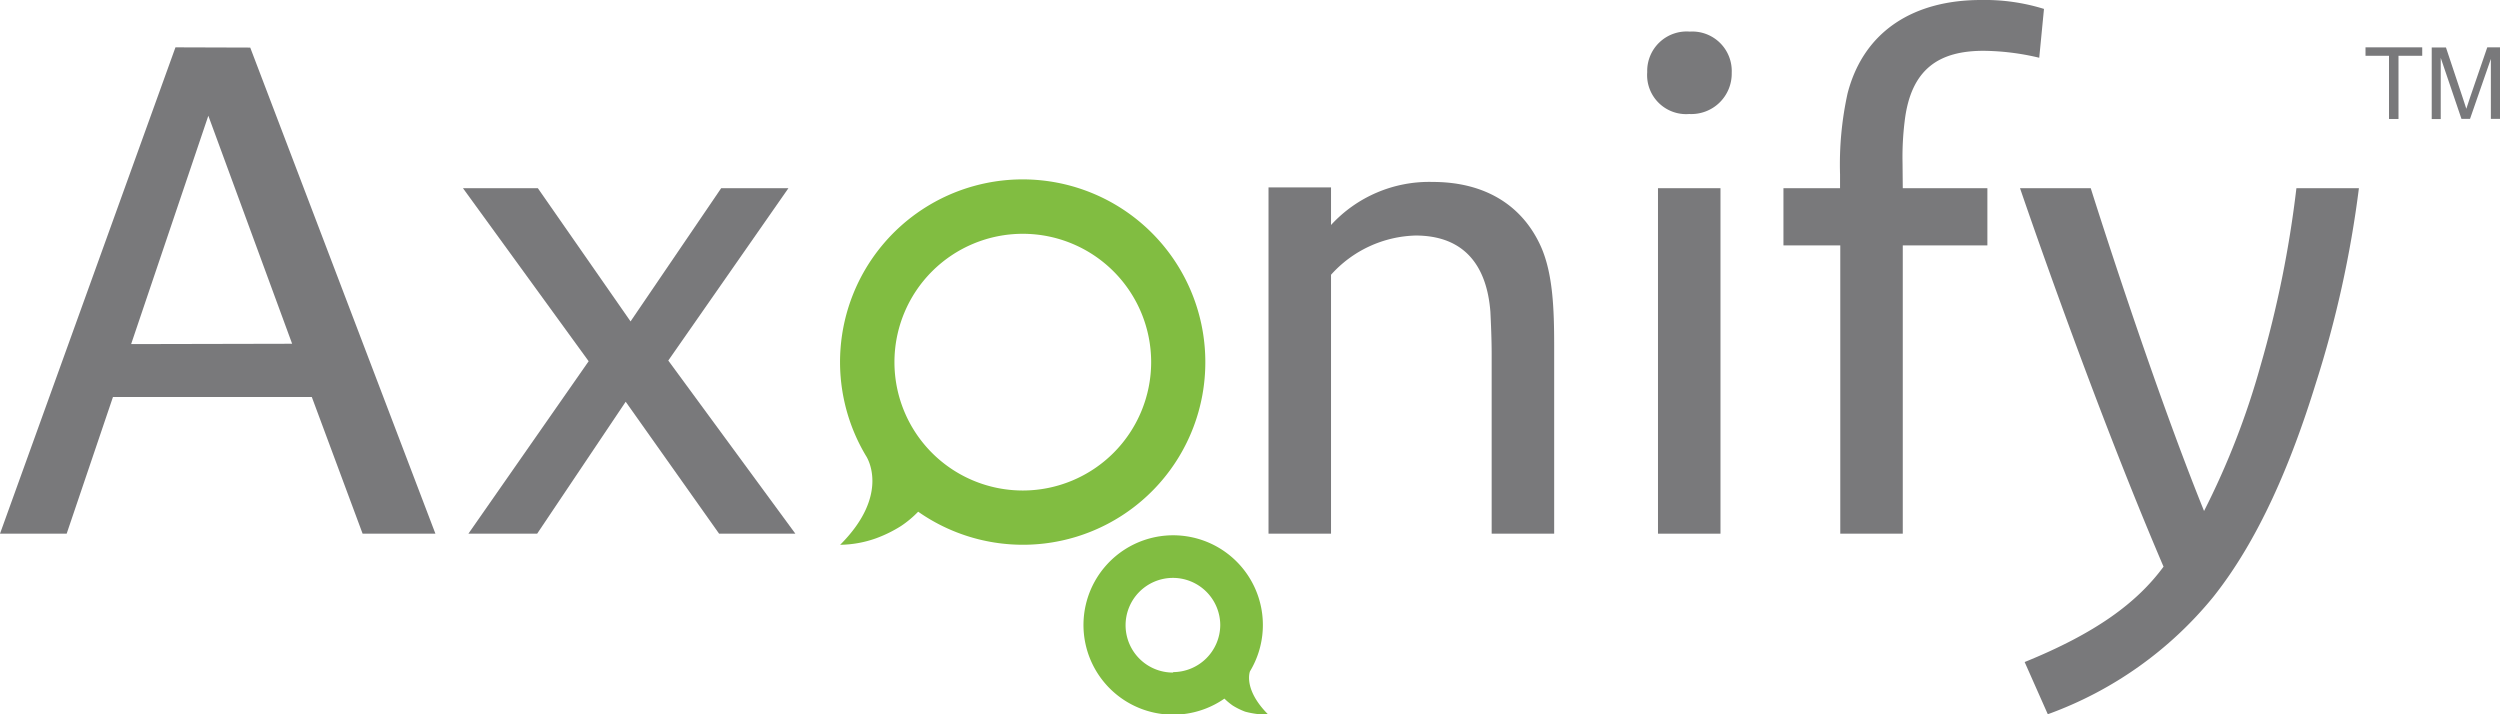<svg xmlns="http://www.w3.org/2000/svg" viewBox="0 0 216 61.71"><defs><style>.a{fill:#79797b;}.b{fill:#81bd41;}</style></defs><title>axonify-logo</title><polygon class="a" points="68.12 16.26 62.31 16.26 54.48 27.77 46.47 16.26 40 16.26 50.86 31.21 40.47 46.11 46.41 46.11 54.06 34.71 62.13 46.11 68.72 46.11 57.74 31.15 68.12 16.26"/><path class="a" d="M195.3,31.63a67.82,67.82,0,0,1-4.87,12.52c-4.63-11.45-9.79-27.89-9.79-27.89h-6.11s6.17,18.16,12.4,32.7c-2.31,3.14-5.87,5.75-12,8.24l2,4.51a32.87,32.87,0,0,0,14.3-10.14c3.92-4.93,6.71-11.51,8.84-18.4a94,94,0,0,0,3.74-16.91h-5.4A95.26,95.26,0,0,1,195.3,31.63Z"/><path class="a" d="M123.79,15.72A11.51,11.51,0,0,0,115,19.44V16.19h-5.4V46.11H115V23.74a10.17,10.17,0,0,1,7.3-3.39c4.27,0,6.17,2.67,6.47,6.59.05,1,.11,2.43.11,3.62V46.11h5.4V29.85c0-3.15-.11-6.17-1.12-8.49C131.56,17.74,128.3,15.72,123.79,15.72Z"/><path class="a" d="M164.38,14.12a25.25,25.25,0,0,1,.18-3.62c.53-4.57,3-6.11,6.82-6.11a21.38,21.38,0,0,1,4.81.6L176.6.77A17.26,17.26,0,0,0,171.15,0c-5.64,0-10.09,2.55-11.52,8.07a28.56,28.56,0,0,0-.65,7v1.19h-4.89V21.2H159V46.11h5.4V21.2h7.31V16.26h-7.31Z"/><rect class="a" x="143.25" y="16.26" width="5.4" height="29.85"/><path class="a" d="M146,2.73a3.41,3.41,0,0,0-3.68,3.5,3.37,3.37,0,0,0,3.63,3.62,3.49,3.49,0,0,0,3.67-3.56A3.41,3.41,0,0,0,146,2.73Z"/><path class="a" d="M15.16,4.09h0L0,46.11H5.76l4-11.81H26.94l4.39,11.81h6.29l-16-42ZM11.33,29.73,18,10l7.24,19.7Z"/><polygon class="a" points="204.38 4.82 206.41 4.82 206.41 10.28 207.23 10.28 207.23 4.82 209.28 4.82 209.28 4.09 204.38 4.09 204.38 4.82"/><path class="a" d="M214.9,4.09,213.42,8.4q-.22.64-.33,1c-.06-.2-.16-.51-.3-.92l-1.46-4.38H210.1v6.19h.78V5l1.79,5.27h.74l1.8-5.18v5.18H216V4.09Z"/><path class="b" d="M104.14,31.29A15.78,15.78,0,1,0,74.83,39.4s2.2,3.23-2.24,7.67a9.56,9.56,0,0,0,3.07-.55,11.28,11.28,0,0,0,2.2-1.08,9,9,0,0,0,1.47-1.23,15.76,15.76,0,0,0,24.81-12.92ZM88.37,42.38A11.09,11.09,0,1,1,99.46,31.29,11.1,11.1,0,0,1,88.37,42.38Z"/><path class="b" d="M108,58a7.75,7.75,0,1,0-2.21,2.36,5.45,5.45,0,0,0,.72.6,6,6,0,0,0,1.08.53,7.83,7.83,0,0,0,2,.26C107.37,59.54,108,58,108,58Zm-6.63.11A4.09,4.09,0,1,1,105.43,54,4.09,4.09,0,0,1,101.35,58.07Z"/></svg>